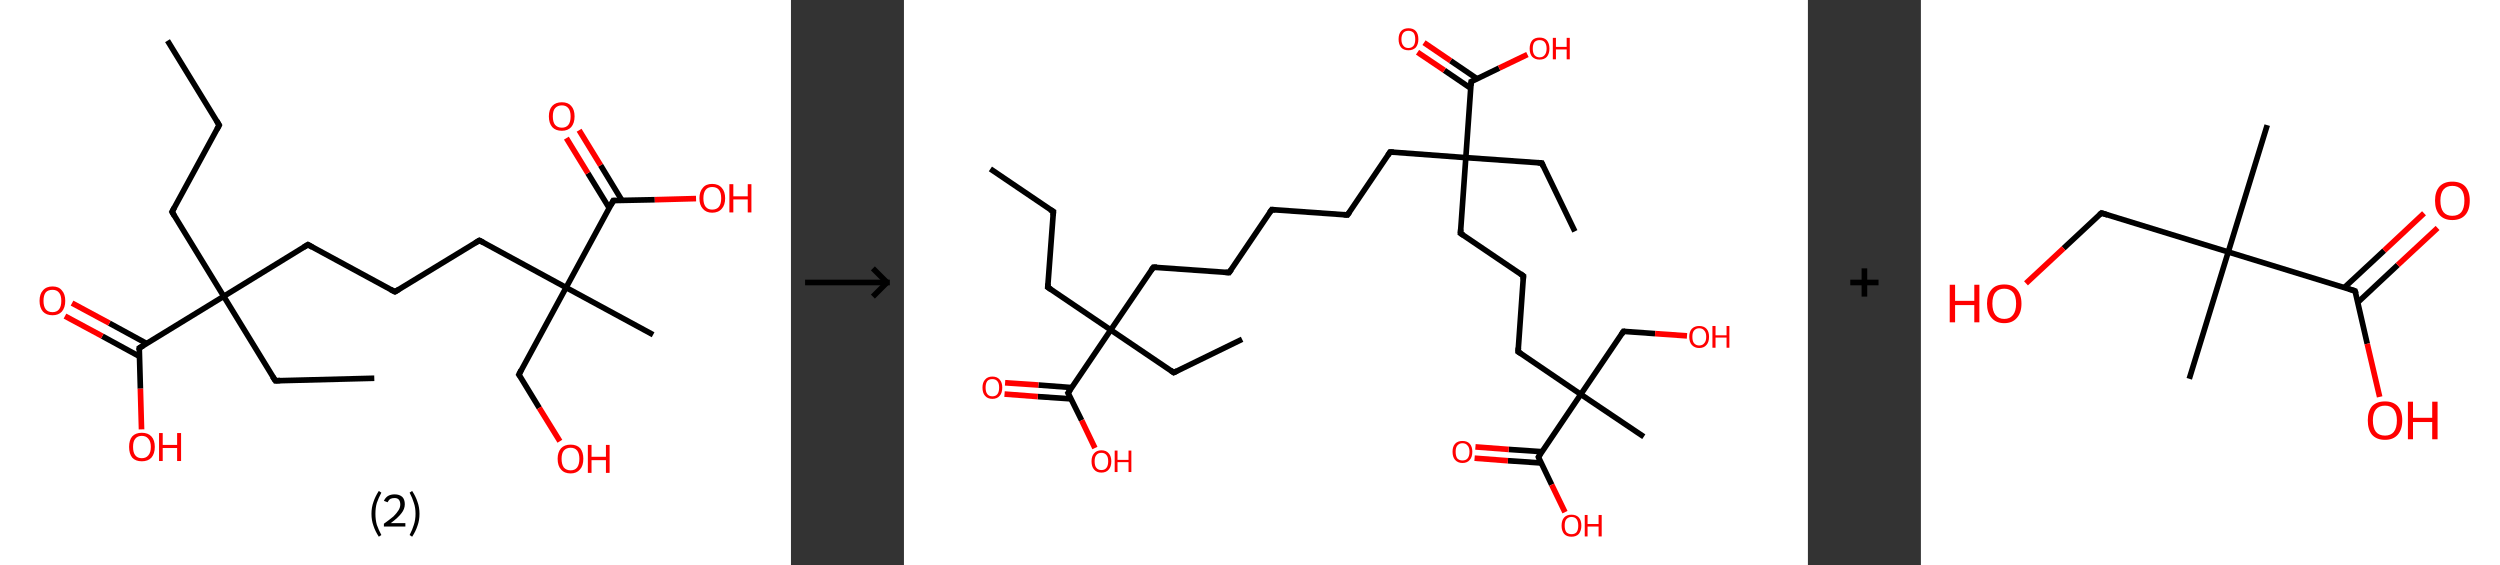 <?xml version='1.0' encoding='ASCII' standalone='yes'?>
<svg xmlns="http://www.w3.org/2000/svg" xmlns:xlink="http://www.w3.org/1999/xlink" version="1.1" width="885.0px" viewBox="0 0 885.0 200.0" height="200.0px">
  <rect x="0" y="0" width="885.0" height="200.0" fill="#333333" stroke="none"/>
  <g>
    <g transform="translate(0, 0) scale(1 1) "><!-- END OF HEADER -->
<rect style="opacity:1.0;fill:#FFFFFF;stroke:none" width="280.0" height="200.0" x="0.0" y="0.0"> </rect>
<path class="bond-0 atom-0 atom-1" d="M 59.3,14.4 L 77.6,44.3" style="fill:none;fill-rule:evenodd;stroke:#000000;stroke-width:2.0px;stroke-linecap:butt;stroke-linejoin:miter;stroke-opacity:1"/>
<path class="bond-1 atom-1 atom-2" d="M 77.6,44.3 L 60.9,75.0" style="fill:none;fill-rule:evenodd;stroke:#000000;stroke-width:2.0px;stroke-linecap:butt;stroke-linejoin:miter;stroke-opacity:1"/>
<path class="bond-2 atom-2 atom-3" d="M 60.9,75.0 L 79.2,104.9" style="fill:none;fill-rule:evenodd;stroke:#000000;stroke-width:2.0px;stroke-linecap:butt;stroke-linejoin:miter;stroke-opacity:1"/>
<path class="bond-3 atom-3 atom-4" d="M 79.2,104.9 L 97.5,134.8" style="fill:none;fill-rule:evenodd;stroke:#000000;stroke-width:2.0px;stroke-linecap:butt;stroke-linejoin:miter;stroke-opacity:1"/>
<path class="bond-4 atom-4 atom-5" d="M 97.5,134.8 L 132.5,133.9" style="fill:none;fill-rule:evenodd;stroke:#000000;stroke-width:2.0px;stroke-linecap:butt;stroke-linejoin:miter;stroke-opacity:1"/>
<path class="bond-5 atom-3 atom-6" d="M 79.2,104.9 L 109.0,86.6" style="fill:none;fill-rule:evenodd;stroke:#000000;stroke-width:2.0px;stroke-linecap:butt;stroke-linejoin:miter;stroke-opacity:1"/>
<path class="bond-6 atom-6 atom-7" d="M 109.0,86.6 L 139.8,103.3" style="fill:none;fill-rule:evenodd;stroke:#000000;stroke-width:2.0px;stroke-linecap:butt;stroke-linejoin:miter;stroke-opacity:1"/>
<path class="bond-7 atom-7 atom-8" d="M 139.8,103.3 L 169.7,85.1" style="fill:none;fill-rule:evenodd;stroke:#000000;stroke-width:2.0px;stroke-linecap:butt;stroke-linejoin:miter;stroke-opacity:1"/>
<path class="bond-8 atom-8 atom-9" d="M 169.7,85.1 L 200.4,101.8" style="fill:none;fill-rule:evenodd;stroke:#000000;stroke-width:2.0px;stroke-linecap:butt;stroke-linejoin:miter;stroke-opacity:1"/>
<path class="bond-9 atom-9 atom-10" d="M 200.4,101.8 L 231.2,118.5" style="fill:none;fill-rule:evenodd;stroke:#000000;stroke-width:2.0px;stroke-linecap:butt;stroke-linejoin:miter;stroke-opacity:1"/>
<path class="bond-10 atom-9 atom-11" d="M 200.4,101.8 L 183.7,132.6" style="fill:none;fill-rule:evenodd;stroke:#000000;stroke-width:2.0px;stroke-linecap:butt;stroke-linejoin:miter;stroke-opacity:1"/>
<path class="bond-11 atom-11 atom-12" d="M 183.7,132.6 L 190.9,144.4" style="fill:none;fill-rule:evenodd;stroke:#000000;stroke-width:2.0px;stroke-linecap:butt;stroke-linejoin:miter;stroke-opacity:1"/>
<path class="bond-11 atom-11 atom-12" d="M 190.9,144.4 L 198.2,156.2" style="fill:none;fill-rule:evenodd;stroke:#FF0000;stroke-width:2.0px;stroke-linecap:butt;stroke-linejoin:miter;stroke-opacity:1"/>
<path class="bond-12 atom-9 atom-13" d="M 200.4,101.8 L 217.1,71.0" style="fill:none;fill-rule:evenodd;stroke:#000000;stroke-width:2.0px;stroke-linecap:butt;stroke-linejoin:miter;stroke-opacity:1"/>
<path class="bond-13 atom-13 atom-14" d="M 220.2,71.0 L 212.6,58.5" style="fill:none;fill-rule:evenodd;stroke:#000000;stroke-width:2.0px;stroke-linecap:butt;stroke-linejoin:miter;stroke-opacity:1"/>
<path class="bond-13 atom-13 atom-14" d="M 212.6,58.5 L 205.0,46.1" style="fill:none;fill-rule:evenodd;stroke:#FF0000;stroke-width:2.0px;stroke-linecap:butt;stroke-linejoin:miter;stroke-opacity:1"/>
<path class="bond-13 atom-13 atom-14" d="M 215.7,73.7 L 208.1,61.3" style="fill:none;fill-rule:evenodd;stroke:#000000;stroke-width:2.0px;stroke-linecap:butt;stroke-linejoin:miter;stroke-opacity:1"/>
<path class="bond-13 atom-13 atom-14" d="M 208.1,61.3 L 200.5,48.9" style="fill:none;fill-rule:evenodd;stroke:#FF0000;stroke-width:2.0px;stroke-linecap:butt;stroke-linejoin:miter;stroke-opacity:1"/>
<path class="bond-14 atom-13 atom-15" d="M 217.1,71.0 L 231.8,70.7" style="fill:none;fill-rule:evenodd;stroke:#000000;stroke-width:2.0px;stroke-linecap:butt;stroke-linejoin:miter;stroke-opacity:1"/>
<path class="bond-14 atom-13 atom-15" d="M 231.8,70.7 L 246.4,70.3" style="fill:none;fill-rule:evenodd;stroke:#FF0000;stroke-width:2.0px;stroke-linecap:butt;stroke-linejoin:miter;stroke-opacity:1"/>
<path class="bond-15 atom-3 atom-16" d="M 79.2,104.9 L 49.3,123.2" style="fill:none;fill-rule:evenodd;stroke:#000000;stroke-width:2.0px;stroke-linecap:butt;stroke-linejoin:miter;stroke-opacity:1"/>
<path class="bond-16 atom-16 atom-17" d="M 51.9,121.6 L 38.7,114.4" style="fill:none;fill-rule:evenodd;stroke:#000000;stroke-width:2.0px;stroke-linecap:butt;stroke-linejoin:miter;stroke-opacity:1"/>
<path class="bond-16 atom-16 atom-17" d="M 38.7,114.4 L 25.5,107.3" style="fill:none;fill-rule:evenodd;stroke:#FF0000;stroke-width:2.0px;stroke-linecap:butt;stroke-linejoin:miter;stroke-opacity:1"/>
<path class="bond-16 atom-16 atom-17" d="M 49.4,126.2 L 36.2,119.0" style="fill:none;fill-rule:evenodd;stroke:#000000;stroke-width:2.0px;stroke-linecap:butt;stroke-linejoin:miter;stroke-opacity:1"/>
<path class="bond-16 atom-16 atom-17" d="M 36.2,119.0 L 23.0,111.9" style="fill:none;fill-rule:evenodd;stroke:#FF0000;stroke-width:2.0px;stroke-linecap:butt;stroke-linejoin:miter;stroke-opacity:1"/>
<path class="bond-17 atom-16 atom-18" d="M 49.3,123.2 L 49.7,137.6" style="fill:none;fill-rule:evenodd;stroke:#000000;stroke-width:2.0px;stroke-linecap:butt;stroke-linejoin:miter;stroke-opacity:1"/>
<path class="bond-17 atom-16 atom-18" d="M 49.7,137.6 L 50.1,152.0" style="fill:none;fill-rule:evenodd;stroke:#FF0000;stroke-width:2.0px;stroke-linecap:butt;stroke-linejoin:miter;stroke-opacity:1"/>
<path d="M 76.7,42.8 L 77.6,44.3 L 76.8,45.8" style="fill:none;stroke:#000000;stroke-width:2.0px;stroke-linecap:butt;stroke-linejoin:miter;stroke-opacity:1;"/>
<path d="M 61.7,73.5 L 60.9,75.0 L 61.8,76.5" style="fill:none;stroke:#000000;stroke-width:2.0px;stroke-linecap:butt;stroke-linejoin:miter;stroke-opacity:1;"/>
<path d="M 96.5,133.3 L 97.5,134.8 L 99.2,134.7" style="fill:none;stroke:#000000;stroke-width:2.0px;stroke-linecap:butt;stroke-linejoin:miter;stroke-opacity:1;"/>
<path d="M 107.5,87.5 L 109.0,86.6 L 110.6,87.5" style="fill:none;stroke:#000000;stroke-width:2.0px;stroke-linecap:butt;stroke-linejoin:miter;stroke-opacity:1;"/>
<path d="M 138.3,102.5 L 139.8,103.3 L 141.3,102.4" style="fill:none;stroke:#000000;stroke-width:2.0px;stroke-linecap:butt;stroke-linejoin:miter;stroke-opacity:1;"/>
<path d="M 168.2,86.0 L 169.7,85.1 L 171.2,85.9" style="fill:none;stroke:#000000;stroke-width:2.0px;stroke-linecap:butt;stroke-linejoin:miter;stroke-opacity:1;"/>
<path d="M 184.5,131.0 L 183.7,132.6 L 184.1,133.1" style="fill:none;stroke:#000000;stroke-width:2.0px;stroke-linecap:butt;stroke-linejoin:miter;stroke-opacity:1;"/>
<path d="M 216.3,72.6 L 217.1,71.0 L 217.9,71.0" style="fill:none;stroke:#000000;stroke-width:2.0px;stroke-linecap:butt;stroke-linejoin:miter;stroke-opacity:1;"/>
<path d="M 50.8,122.3 L 49.3,123.2 L 49.3,123.9" style="fill:none;stroke:#000000;stroke-width:2.0px;stroke-linecap:butt;stroke-linejoin:miter;stroke-opacity:1;"/>
<path class="atom-12" d="M 197.4 162.4 Q 197.4 160.1, 198.6 158.7 Q 199.8 157.4, 202.0 157.4 Q 204.2 157.4, 205.4 158.7 Q 206.5 160.1, 206.5 162.4 Q 206.5 164.9, 205.3 166.2 Q 204.1 167.6, 202.0 167.6 Q 199.8 167.6, 198.6 166.2 Q 197.4 164.9, 197.4 162.4 M 202.0 166.5 Q 203.5 166.5, 204.3 165.5 Q 205.1 164.4, 205.1 162.4 Q 205.1 160.5, 204.3 159.5 Q 203.5 158.5, 202.0 158.5 Q 200.5 158.5, 199.6 159.5 Q 198.8 160.5, 198.8 162.4 Q 198.8 164.4, 199.6 165.5 Q 200.5 166.5, 202.0 166.5 " fill="#FF0000"/>
<path class="atom-12" d="M 208.1 157.5 L 209.4 157.5 L 209.4 161.7 L 214.5 161.7 L 214.5 157.5 L 215.8 157.5 L 215.8 167.4 L 214.5 167.4 L 214.5 162.9 L 209.4 162.9 L 209.4 167.4 L 208.1 167.4 L 208.1 157.5 " fill="#FF0000"/>
<path class="atom-14" d="M 194.3 41.2 Q 194.3 38.8, 195.5 37.5 Q 196.7 36.2, 198.9 36.2 Q 201.1 36.2, 202.2 37.5 Q 203.4 38.8, 203.4 41.2 Q 203.4 43.6, 202.2 45.0 Q 201.0 46.3, 198.9 46.3 Q 196.7 46.3, 195.5 45.0 Q 194.3 43.6, 194.3 41.2 M 198.9 45.2 Q 200.4 45.2, 201.2 44.2 Q 202.0 43.2, 202.0 41.2 Q 202.0 39.3, 201.2 38.3 Q 200.4 37.3, 198.9 37.3 Q 197.4 37.3, 196.5 38.3 Q 195.7 39.2, 195.7 41.2 Q 195.7 43.2, 196.5 44.2 Q 197.4 45.2, 198.9 45.2 " fill="#FF0000"/>
<path class="atom-15" d="M 247.6 70.2 Q 247.6 67.8, 248.8 66.5 Q 249.9 65.1, 252.1 65.1 Q 254.3 65.1, 255.5 66.5 Q 256.7 67.8, 256.7 70.2 Q 256.7 72.6, 255.5 73.9 Q 254.3 75.3, 252.1 75.3 Q 250.0 75.3, 248.8 73.9 Q 247.6 72.6, 247.6 70.2 M 252.1 74.2 Q 253.7 74.2, 254.5 73.2 Q 255.3 72.2, 255.3 70.2 Q 255.3 68.2, 254.5 67.2 Q 253.7 66.2, 252.1 66.2 Q 250.6 66.2, 249.8 67.2 Q 249.0 68.2, 249.0 70.2 Q 249.0 72.2, 249.8 73.2 Q 250.6 74.2, 252.1 74.2 " fill="#FF0000"/>
<path class="atom-15" d="M 258.2 65.2 L 259.6 65.2 L 259.6 69.5 L 264.7 69.5 L 264.7 65.2 L 266.0 65.2 L 266.0 75.2 L 264.7 75.2 L 264.7 70.6 L 259.6 70.6 L 259.6 75.2 L 258.2 75.2 L 258.2 65.2 " fill="#FF0000"/>
<path class="atom-17" d="M 14.0 106.5 Q 14.0 104.1, 15.2 102.8 Q 16.4 101.4, 18.6 101.4 Q 20.8 101.4, 21.9 102.8 Q 23.1 104.1, 23.1 106.5 Q 23.1 108.9, 21.9 110.3 Q 20.7 111.6, 18.6 111.6 Q 16.4 111.6, 15.2 110.3 Q 14.0 108.9, 14.0 106.5 M 18.6 110.5 Q 20.1 110.5, 20.9 109.5 Q 21.7 108.5, 21.7 106.5 Q 21.7 104.5, 20.9 103.6 Q 20.1 102.6, 18.6 102.6 Q 17.0 102.6, 16.2 103.5 Q 15.4 104.5, 15.4 106.5 Q 15.4 108.5, 16.2 109.5 Q 17.0 110.5, 18.6 110.5 " fill="#FF0000"/>
<path class="atom-18" d="M 45.7 158.2 Q 45.7 155.8, 46.8 154.5 Q 48.0 153.2, 50.2 153.2 Q 52.4 153.2, 53.6 154.5 Q 54.8 155.8, 54.8 158.2 Q 54.8 160.6, 53.6 162.0 Q 52.4 163.3, 50.2 163.3 Q 48.0 163.3, 46.8 162.0 Q 45.7 160.6, 45.7 158.2 M 50.2 162.2 Q 51.7 162.2, 52.5 161.2 Q 53.4 160.2, 53.4 158.2 Q 53.4 156.3, 52.5 155.3 Q 51.7 154.3, 50.2 154.3 Q 48.7 154.3, 47.9 155.3 Q 47.1 156.2, 47.1 158.2 Q 47.1 160.2, 47.9 161.2 Q 48.7 162.2, 50.2 162.2 " fill="#FF0000"/>
<path class="atom-18" d="M 56.3 153.3 L 57.6 153.3 L 57.6 157.5 L 62.7 157.5 L 62.7 153.3 L 64.1 153.3 L 64.1 163.2 L 62.7 163.2 L 62.7 158.6 L 57.6 158.6 L 57.6 163.2 L 56.3 163.2 L 56.3 153.3 " fill="#FF0000"/>
<path class="legend" d="M 131.5 181.9 Q 131.5 179.6, 132.2 177.7 Q 132.8 175.8, 134.1 173.8 L 135.0 174.4 Q 134.0 176.3, 133.4 178.0 Q 132.9 179.7, 132.9 181.9 Q 132.9 184.0, 133.4 185.8 Q 134.0 187.5, 135.0 189.4 L 134.1 190.0 Q 132.8 188.0, 132.2 186.1 Q 131.5 184.2, 131.5 181.9 " fill="#000000"/>
<path class="legend" d="M 135.9 177.3 Q 136.4 176.2, 137.3 175.6 Q 138.3 175.0, 139.7 175.0 Q 141.4 175.0, 142.4 175.9 Q 143.3 176.8, 143.3 178.5 Q 143.3 180.2, 142.1 181.7 Q 140.9 183.3, 138.3 185.2 L 143.5 185.2 L 143.5 186.4 L 135.9 186.4 L 135.9 185.4 Q 138.0 183.9, 139.3 182.8 Q 140.5 181.6, 141.1 180.6 Q 141.7 179.6, 141.7 178.6 Q 141.7 177.5, 141.2 176.9 Q 140.7 176.3, 139.7 176.3 Q 138.8 176.3, 138.2 176.6 Q 137.6 177.0, 137.2 177.8 L 135.9 177.3 " fill="#000000"/>
<path class="legend" d="M 148.5 181.9 Q 148.5 184.2, 147.8 186.1 Q 147.2 188.0, 145.9 190.0 L 145.0 189.4 Q 146.0 187.5, 146.5 185.8 Q 147.1 184.0, 147.1 181.9 Q 147.1 179.7, 146.5 178.0 Q 146.0 176.3, 145.0 174.4 L 145.9 173.8 Q 147.2 175.8, 147.8 177.7 Q 148.5 179.6, 148.5 181.9 " fill="#000000"/>
</g>
    <g transform="translate(280.0, 0) scale(1 1) "><line x1="5" y1="100" x2="35" y2="100" style="stroke:rgb(0,0,0);stroke-width:2"/>
  <line x1="34" y1="100" x2="29" y2="95" style="stroke:rgb(0,0,0);stroke-width:2"/>
  <line x1="34" y1="100" x2="29" y2="105" style="stroke:rgb(0,0,0);stroke-width:2"/>
</g>
    <g transform="translate(320.0, 0) scale(1 1) "><!-- END OF HEADER -->
<rect style="opacity:1.0;fill:#FFFFFF;stroke:none" width="320.0" height="200.0" x="0.0" y="0.0"> </rect>
<path class="bond-0 atom-0 atom-1" d="M 30.6,59.8 L 52.9,74.9" style="fill:none;fill-rule:evenodd;stroke:#000000;stroke-width:2.0px;stroke-linecap:butt;stroke-linejoin:miter;stroke-opacity:1"/>
<path class="bond-1 atom-1 atom-2" d="M 52.9,74.9 L 50.9,101.7" style="fill:none;fill-rule:evenodd;stroke:#000000;stroke-width:2.0px;stroke-linecap:butt;stroke-linejoin:miter;stroke-opacity:1"/>
<path class="bond-2 atom-2 atom-3" d="M 50.9,101.7 L 73.2,116.8" style="fill:none;fill-rule:evenodd;stroke:#000000;stroke-width:2.0px;stroke-linecap:butt;stroke-linejoin:miter;stroke-opacity:1"/>
<path class="bond-3 atom-3 atom-4" d="M 73.2,116.8 L 95.5,131.9" style="fill:none;fill-rule:evenodd;stroke:#000000;stroke-width:2.0px;stroke-linecap:butt;stroke-linejoin:miter;stroke-opacity:1"/>
<path class="bond-4 atom-4 atom-5" d="M 95.5,131.9 L 119.7,120.1" style="fill:none;fill-rule:evenodd;stroke:#000000;stroke-width:2.0px;stroke-linecap:butt;stroke-linejoin:miter;stroke-opacity:1"/>
<path class="bond-5 atom-3 atom-6" d="M 73.2,116.8 L 88.3,94.6" style="fill:none;fill-rule:evenodd;stroke:#000000;stroke-width:2.0px;stroke-linecap:butt;stroke-linejoin:miter;stroke-opacity:1"/>
<path class="bond-6 atom-6 atom-7" d="M 88.3,94.6 L 115.1,96.5" style="fill:none;fill-rule:evenodd;stroke:#000000;stroke-width:2.0px;stroke-linecap:butt;stroke-linejoin:miter;stroke-opacity:1"/>
<path class="bond-7 atom-7 atom-8" d="M 115.1,96.5 L 130.2,74.2" style="fill:none;fill-rule:evenodd;stroke:#000000;stroke-width:2.0px;stroke-linecap:butt;stroke-linejoin:miter;stroke-opacity:1"/>
<path class="bond-8 atom-8 atom-9" d="M 130.2,74.2 L 157.0,76.1" style="fill:none;fill-rule:evenodd;stroke:#000000;stroke-width:2.0px;stroke-linecap:butt;stroke-linejoin:miter;stroke-opacity:1"/>
<path class="bond-9 atom-9 atom-10" d="M 157.0,76.1 L 172.1,53.8" style="fill:none;fill-rule:evenodd;stroke:#000000;stroke-width:2.0px;stroke-linecap:butt;stroke-linejoin:miter;stroke-opacity:1"/>
<path class="bond-10 atom-10 atom-11" d="M 172.1,53.8 L 198.9,55.8" style="fill:none;fill-rule:evenodd;stroke:#000000;stroke-width:2.0px;stroke-linecap:butt;stroke-linejoin:miter;stroke-opacity:1"/>
<path class="bond-11 atom-11 atom-12" d="M 198.9,55.8 L 225.8,57.7" style="fill:none;fill-rule:evenodd;stroke:#000000;stroke-width:2.0px;stroke-linecap:butt;stroke-linejoin:miter;stroke-opacity:1"/>
<path class="bond-12 atom-12 atom-13" d="M 225.8,57.7 L 237.5,81.9" style="fill:none;fill-rule:evenodd;stroke:#000000;stroke-width:2.0px;stroke-linecap:butt;stroke-linejoin:miter;stroke-opacity:1"/>
<path class="bond-13 atom-11 atom-14" d="M 198.9,55.8 L 197.0,82.6" style="fill:none;fill-rule:evenodd;stroke:#000000;stroke-width:2.0px;stroke-linecap:butt;stroke-linejoin:miter;stroke-opacity:1"/>
<path class="bond-14 atom-14 atom-15" d="M 197.0,82.6 L 219.3,97.7" style="fill:none;fill-rule:evenodd;stroke:#000000;stroke-width:2.0px;stroke-linecap:butt;stroke-linejoin:miter;stroke-opacity:1"/>
<path class="bond-15 atom-15 atom-16" d="M 219.3,97.7 L 217.4,124.5" style="fill:none;fill-rule:evenodd;stroke:#000000;stroke-width:2.0px;stroke-linecap:butt;stroke-linejoin:miter;stroke-opacity:1"/>
<path class="bond-16 atom-16 atom-17" d="M 217.4,124.5 L 239.6,139.6" style="fill:none;fill-rule:evenodd;stroke:#000000;stroke-width:2.0px;stroke-linecap:butt;stroke-linejoin:miter;stroke-opacity:1"/>
<path class="bond-17 atom-17 atom-18" d="M 239.6,139.6 L 261.9,154.6" style="fill:none;fill-rule:evenodd;stroke:#000000;stroke-width:2.0px;stroke-linecap:butt;stroke-linejoin:miter;stroke-opacity:1"/>
<path class="bond-18 atom-17 atom-19" d="M 239.6,139.6 L 254.7,117.3" style="fill:none;fill-rule:evenodd;stroke:#000000;stroke-width:2.0px;stroke-linecap:butt;stroke-linejoin:miter;stroke-opacity:1"/>
<path class="bond-19 atom-19 atom-20" d="M 254.7,117.3 L 265.9,118.1" style="fill:none;fill-rule:evenodd;stroke:#000000;stroke-width:2.0px;stroke-linecap:butt;stroke-linejoin:miter;stroke-opacity:1"/>
<path class="bond-19 atom-19 atom-20" d="M 265.9,118.1 L 277.2,118.9" style="fill:none;fill-rule:evenodd;stroke:#FF0000;stroke-width:2.0px;stroke-linecap:butt;stroke-linejoin:miter;stroke-opacity:1"/>
<path class="bond-20 atom-17 atom-21" d="M 239.6,139.6 L 224.6,161.8" style="fill:none;fill-rule:evenodd;stroke:#000000;stroke-width:2.0px;stroke-linecap:butt;stroke-linejoin:miter;stroke-opacity:1"/>
<path class="bond-21 atom-21 atom-22" d="M 225.9,159.9 L 214.1,159.1" style="fill:none;fill-rule:evenodd;stroke:#000000;stroke-width:2.0px;stroke-linecap:butt;stroke-linejoin:miter;stroke-opacity:1"/>
<path class="bond-21 atom-21 atom-22" d="M 214.1,159.1 L 202.3,158.2" style="fill:none;fill-rule:evenodd;stroke:#FF0000;stroke-width:2.0px;stroke-linecap:butt;stroke-linejoin:miter;stroke-opacity:1"/>
<path class="bond-21 atom-21 atom-22" d="M 225.6,163.9 L 213.8,163.1" style="fill:none;fill-rule:evenodd;stroke:#000000;stroke-width:2.0px;stroke-linecap:butt;stroke-linejoin:miter;stroke-opacity:1"/>
<path class="bond-21 atom-21 atom-22" d="M 213.8,163.1 L 202.0,162.2" style="fill:none;fill-rule:evenodd;stroke:#FF0000;stroke-width:2.0px;stroke-linecap:butt;stroke-linejoin:miter;stroke-opacity:1"/>
<path class="bond-22 atom-21 atom-23" d="M 224.6,161.8 L 229.3,171.6" style="fill:none;fill-rule:evenodd;stroke:#000000;stroke-width:2.0px;stroke-linecap:butt;stroke-linejoin:miter;stroke-opacity:1"/>
<path class="bond-22 atom-21 atom-23" d="M 229.3,171.6 L 234.0,181.3" style="fill:none;fill-rule:evenodd;stroke:#FF0000;stroke-width:2.0px;stroke-linecap:butt;stroke-linejoin:miter;stroke-opacity:1"/>
<path class="bond-23 atom-11 atom-24" d="M 198.9,55.8 L 200.8,28.9" style="fill:none;fill-rule:evenodd;stroke:#000000;stroke-width:2.0px;stroke-linecap:butt;stroke-linejoin:miter;stroke-opacity:1"/>
<path class="bond-24 atom-24 atom-25" d="M 202.9,27.9 L 193.5,21.5" style="fill:none;fill-rule:evenodd;stroke:#000000;stroke-width:2.0px;stroke-linecap:butt;stroke-linejoin:miter;stroke-opacity:1"/>
<path class="bond-24 atom-24 atom-25" d="M 193.5,21.5 L 184.1,15.1" style="fill:none;fill-rule:evenodd;stroke:#FF0000;stroke-width:2.0px;stroke-linecap:butt;stroke-linejoin:miter;stroke-opacity:1"/>
<path class="bond-24 atom-24 atom-25" d="M 200.7,31.3 L 191.3,24.9" style="fill:none;fill-rule:evenodd;stroke:#000000;stroke-width:2.0px;stroke-linecap:butt;stroke-linejoin:miter;stroke-opacity:1"/>
<path class="bond-24 atom-24 atom-25" d="M 191.3,24.9 L 181.8,18.5" style="fill:none;fill-rule:evenodd;stroke:#FF0000;stroke-width:2.0px;stroke-linecap:butt;stroke-linejoin:miter;stroke-opacity:1"/>
<path class="bond-25 atom-24 atom-26" d="M 200.8,28.9 L 210.7,24.1" style="fill:none;fill-rule:evenodd;stroke:#000000;stroke-width:2.0px;stroke-linecap:butt;stroke-linejoin:miter;stroke-opacity:1"/>
<path class="bond-25 atom-24 atom-26" d="M 210.7,24.1 L 220.7,19.3" style="fill:none;fill-rule:evenodd;stroke:#FF0000;stroke-width:2.0px;stroke-linecap:butt;stroke-linejoin:miter;stroke-opacity:1"/>
<path class="bond-26 atom-3 atom-27" d="M 73.2,116.8 L 58.1,139.1" style="fill:none;fill-rule:evenodd;stroke:#000000;stroke-width:2.0px;stroke-linecap:butt;stroke-linejoin:miter;stroke-opacity:1"/>
<path class="bond-27 atom-27 atom-28" d="M 59.4,137.2 L 47.6,136.3" style="fill:none;fill-rule:evenodd;stroke:#000000;stroke-width:2.0px;stroke-linecap:butt;stroke-linejoin:miter;stroke-opacity:1"/>
<path class="bond-27 atom-27 atom-28" d="M 47.6,136.3 L 35.8,135.5" style="fill:none;fill-rule:evenodd;stroke:#FF0000;stroke-width:2.0px;stroke-linecap:butt;stroke-linejoin:miter;stroke-opacity:1"/>
<path class="bond-27 atom-27 atom-28" d="M 59.2,141.2 L 47.4,140.4" style="fill:none;fill-rule:evenodd;stroke:#000000;stroke-width:2.0px;stroke-linecap:butt;stroke-linejoin:miter;stroke-opacity:1"/>
<path class="bond-27 atom-27 atom-28" d="M 47.4,140.4 L 35.6,139.5" style="fill:none;fill-rule:evenodd;stroke:#FF0000;stroke-width:2.0px;stroke-linecap:butt;stroke-linejoin:miter;stroke-opacity:1"/>
<path class="bond-28 atom-27 atom-29" d="M 58.1,139.1 L 62.9,148.8" style="fill:none;fill-rule:evenodd;stroke:#000000;stroke-width:2.0px;stroke-linecap:butt;stroke-linejoin:miter;stroke-opacity:1"/>
<path class="bond-28 atom-27 atom-29" d="M 62.9,148.8 L 67.6,158.6" style="fill:none;fill-rule:evenodd;stroke:#FF0000;stroke-width:2.0px;stroke-linecap:butt;stroke-linejoin:miter;stroke-opacity:1"/>
<path d="M 51.7,74.2 L 52.9,74.9 L 52.8,76.3" style="fill:none;stroke:#000000;stroke-width:2.0px;stroke-linecap:butt;stroke-linejoin:miter;stroke-opacity:1;"/>
<path d="M 51.0,100.4 L 50.9,101.7 L 52.1,102.5" style="fill:none;stroke:#000000;stroke-width:2.0px;stroke-linecap:butt;stroke-linejoin:miter;stroke-opacity:1;"/>
<path d="M 94.4,131.1 L 95.5,131.9 L 96.7,131.3" style="fill:none;stroke:#000000;stroke-width:2.0px;stroke-linecap:butt;stroke-linejoin:miter;stroke-opacity:1;"/>
<path d="M 87.5,95.7 L 88.3,94.6 L 89.6,94.6" style="fill:none;stroke:#000000;stroke-width:2.0px;stroke-linecap:butt;stroke-linejoin:miter;stroke-opacity:1;"/>
<path d="M 113.8,96.4 L 115.1,96.5 L 115.9,95.4" style="fill:none;stroke:#000000;stroke-width:2.0px;stroke-linecap:butt;stroke-linejoin:miter;stroke-opacity:1;"/>
<path d="M 129.4,75.3 L 130.2,74.2 L 131.5,74.3" style="fill:none;stroke:#000000;stroke-width:2.0px;stroke-linecap:butt;stroke-linejoin:miter;stroke-opacity:1;"/>
<path d="M 155.7,76.0 L 157.0,76.1 L 157.8,75.0" style="fill:none;stroke:#000000;stroke-width:2.0px;stroke-linecap:butt;stroke-linejoin:miter;stroke-opacity:1;"/>
<path d="M 171.3,55.0 L 172.1,53.8 L 173.4,53.9" style="fill:none;stroke:#000000;stroke-width:2.0px;stroke-linecap:butt;stroke-linejoin:miter;stroke-opacity:1;"/>
<path d="M 224.4,57.6 L 225.8,57.7 L 226.3,58.9" style="fill:none;stroke:#000000;stroke-width:2.0px;stroke-linecap:butt;stroke-linejoin:miter;stroke-opacity:1;"/>
<path d="M 197.1,81.2 L 197.0,82.6 L 198.1,83.3" style="fill:none;stroke:#000000;stroke-width:2.0px;stroke-linecap:butt;stroke-linejoin:miter;stroke-opacity:1;"/>
<path d="M 218.2,96.9 L 219.3,97.7 L 219.2,99.0" style="fill:none;stroke:#000000;stroke-width:2.0px;stroke-linecap:butt;stroke-linejoin:miter;stroke-opacity:1;"/>
<path d="M 217.5,123.1 L 217.4,124.5 L 218.5,125.2" style="fill:none;stroke:#000000;stroke-width:2.0px;stroke-linecap:butt;stroke-linejoin:miter;stroke-opacity:1;"/>
<path d="M 254.0,118.4 L 254.7,117.3 L 255.3,117.3" style="fill:none;stroke:#000000;stroke-width:2.0px;stroke-linecap:butt;stroke-linejoin:miter;stroke-opacity:1;"/>
<path d="M 225.3,160.7 L 224.6,161.8 L 224.8,162.3" style="fill:none;stroke:#000000;stroke-width:2.0px;stroke-linecap:butt;stroke-linejoin:miter;stroke-opacity:1;"/>
<path d="M 200.7,30.3 L 200.8,28.9 L 201.3,28.7" style="fill:none;stroke:#000000;stroke-width:2.0px;stroke-linecap:butt;stroke-linejoin:miter;stroke-opacity:1;"/>
<path d="M 58.9,138.0 L 58.1,139.1 L 58.4,139.6" style="fill:none;stroke:#000000;stroke-width:2.0px;stroke-linecap:butt;stroke-linejoin:miter;stroke-opacity:1;"/>
<path class="atom-20" d="M 278.0 119.2 Q 278.0 117.4, 278.9 116.4 Q 279.9 115.4, 281.5 115.4 Q 283.2 115.4, 284.1 116.4 Q 285.0 117.4, 285.0 119.2 Q 285.0 121.1, 284.1 122.1 Q 283.2 123.2, 281.5 123.2 Q 279.9 123.2, 278.9 122.1 Q 278.0 121.1, 278.0 119.2 M 281.5 122.3 Q 282.7 122.3, 283.3 121.5 Q 284.0 120.8, 284.0 119.2 Q 284.0 117.7, 283.3 117.0 Q 282.7 116.2, 281.5 116.2 Q 280.4 116.2, 279.7 117.0 Q 279.1 117.7, 279.1 119.2 Q 279.1 120.8, 279.7 121.5 Q 280.4 122.3, 281.5 122.3 " fill="#FF0000"/>
<path class="atom-20" d="M 286.2 115.4 L 287.3 115.4 L 287.3 118.7 L 291.2 118.7 L 291.2 115.4 L 292.2 115.4 L 292.2 123.1 L 291.2 123.1 L 291.2 119.5 L 287.3 119.5 L 287.3 123.1 L 286.2 123.1 L 286.2 115.4 " fill="#FF0000"/>
<path class="atom-22" d="M 194.2 159.9 Q 194.2 158.1, 195.1 157.1 Q 196.0 156.1, 197.7 156.1 Q 199.4 156.1, 200.3 157.1 Q 201.2 158.1, 201.2 159.9 Q 201.2 161.8, 200.3 162.8 Q 199.4 163.9, 197.7 163.9 Q 196.1 163.9, 195.1 162.8 Q 194.2 161.8, 194.2 159.9 M 197.7 163.0 Q 198.9 163.0, 199.5 162.3 Q 200.2 161.5, 200.2 159.9 Q 200.2 158.4, 199.5 157.7 Q 198.9 156.9, 197.7 156.9 Q 196.6 156.9, 195.9 157.7 Q 195.3 158.4, 195.3 159.9 Q 195.3 161.5, 195.9 162.3 Q 196.6 163.0, 197.7 163.0 " fill="#FF0000"/>
<path class="atom-23" d="M 232.8 186.1 Q 232.8 184.2, 233.7 183.2 Q 234.6 182.2, 236.3 182.2 Q 238.0 182.2, 238.9 183.2 Q 239.8 184.2, 239.8 186.1 Q 239.8 187.9, 238.9 189.0 Q 238.0 190.0, 236.3 190.0 Q 234.6 190.0, 233.7 189.0 Q 232.8 187.9, 232.8 186.1 M 236.3 189.1 Q 237.5 189.1, 238.1 188.4 Q 238.7 187.6, 238.7 186.1 Q 238.7 184.6, 238.1 183.8 Q 237.5 183.0, 236.3 183.0 Q 235.2 183.0, 234.5 183.8 Q 233.9 184.5, 233.9 186.1 Q 233.9 187.6, 234.5 188.4 Q 235.2 189.1, 236.3 189.1 " fill="#FF0000"/>
<path class="atom-23" d="M 241.0 182.3 L 242.0 182.3 L 242.0 185.5 L 245.9 185.5 L 245.9 182.3 L 247.0 182.3 L 247.0 189.9 L 245.9 189.9 L 245.9 186.4 L 242.0 186.4 L 242.0 189.9 L 241.0 189.9 L 241.0 182.3 " fill="#FF0000"/>
<path class="atom-25" d="M 175.1 13.9 Q 175.1 12.0, 176.0 11.0 Q 176.9 10.0, 178.6 10.0 Q 180.3 10.0, 181.2 11.0 Q 182.1 12.0, 182.1 13.9 Q 182.1 15.7, 181.2 16.8 Q 180.2 17.8, 178.6 17.8 Q 176.9 17.8, 176.0 16.8 Q 175.1 15.7, 175.1 13.9 M 178.6 17.0 Q 179.7 17.0, 180.4 16.2 Q 181.0 15.4, 181.0 13.9 Q 181.0 12.4, 180.4 11.6 Q 179.7 10.9, 178.6 10.9 Q 177.4 10.9, 176.8 11.6 Q 176.1 12.4, 176.1 13.9 Q 176.1 15.4, 176.8 16.2 Q 177.4 17.0, 178.6 17.0 " fill="#FF0000"/>
<path class="atom-26" d="M 221.5 17.2 Q 221.5 15.4, 222.4 14.3 Q 223.3 13.3, 225.0 13.3 Q 226.7 13.3, 227.6 14.3 Q 228.5 15.4, 228.5 17.2 Q 228.5 19.0, 227.6 20.1 Q 226.7 21.1, 225.0 21.1 Q 223.4 21.1, 222.4 20.1 Q 221.5 19.1, 221.5 17.2 M 225.0 20.3 Q 226.2 20.3, 226.8 19.5 Q 227.5 18.7, 227.5 17.2 Q 227.5 15.7, 226.8 14.9 Q 226.2 14.2, 225.0 14.2 Q 223.9 14.2, 223.2 14.9 Q 222.6 15.7, 222.6 17.2 Q 222.6 18.7, 223.2 19.5 Q 223.9 20.3, 225.0 20.3 " fill="#FF0000"/>
<path class="atom-26" d="M 229.7 13.4 L 230.8 13.4 L 230.8 16.6 L 234.6 16.6 L 234.6 13.4 L 235.7 13.4 L 235.7 21.0 L 234.6 21.0 L 234.6 17.5 L 230.8 17.5 L 230.8 21.0 L 229.7 21.0 L 229.7 13.4 " fill="#FF0000"/>
<path class="atom-28" d="M 27.8 137.2 Q 27.8 135.4, 28.7 134.4 Q 29.6 133.3, 31.3 133.3 Q 33.0 133.3, 33.9 134.4 Q 34.8 135.4, 34.8 137.2 Q 34.8 139.1, 33.9 140.1 Q 33.0 141.2, 31.3 141.2 Q 29.6 141.2, 28.7 140.1 Q 27.8 139.1, 27.8 137.2 M 31.3 140.3 Q 32.5 140.3, 33.1 139.5 Q 33.7 138.7, 33.7 137.2 Q 33.7 135.7, 33.1 135.0 Q 32.5 134.2, 31.3 134.2 Q 30.1 134.2, 29.5 134.9 Q 28.9 135.7, 28.9 137.2 Q 28.9 138.7, 29.5 139.5 Q 30.1 140.3, 31.3 140.3 " fill="#FF0000"/>
<path class="atom-29" d="M 66.4 163.3 Q 66.4 161.5, 67.3 160.5 Q 68.2 159.4, 69.9 159.4 Q 71.6 159.4, 72.5 160.5 Q 73.4 161.5, 73.4 163.3 Q 73.4 165.2, 72.5 166.2 Q 71.6 167.3, 69.9 167.3 Q 68.2 167.3, 67.3 166.2 Q 66.4 165.2, 66.4 163.3 M 69.9 166.4 Q 71.1 166.4, 71.7 165.6 Q 72.3 164.8, 72.3 163.3 Q 72.3 161.8, 71.7 161.1 Q 71.1 160.3, 69.9 160.3 Q 68.7 160.3, 68.1 161.1 Q 67.5 161.8, 67.5 163.3 Q 67.5 164.9, 68.1 165.6 Q 68.7 166.4, 69.9 166.4 " fill="#FF0000"/>
<path class="atom-29" d="M 74.6 159.5 L 75.6 159.5 L 75.6 162.8 L 79.5 162.8 L 79.5 159.5 L 80.5 159.5 L 80.5 167.1 L 79.5 167.1 L 79.5 163.6 L 75.6 163.6 L 75.6 167.1 L 74.6 167.1 L 74.6 159.5 " fill="#FF0000"/>
</g>
    <g transform="translate(640.0, 0) scale(1 1) "><line x1="15" y1="100" x2="25" y2="100" style="stroke:rgb(0,0,0);stroke-width:2"/>
  <line x1="20" y1="95" x2="20" y2="105" style="stroke:rgb(0,0,0);stroke-width:2"/>
</g>
    <g transform="translate(680.0, 0) scale(1 1) "><!-- END OF HEADER -->
<rect style="opacity:1.0;fill:#FFFFFF;stroke:none" width="205.0" height="200.0" x="0.0" y="0.0"> </rect>
<path class="bond-0 atom-0 atom-1" d="M 122.6,44.3 L 108.8,89.2" style="fill:none;fill-rule:evenodd;stroke:#000000;stroke-width:2.0px;stroke-linecap:butt;stroke-linejoin:miter;stroke-opacity:1"/>
<path class="bond-1 atom-1 atom-2" d="M 108.8,89.2 L 95.0,134.1" style="fill:none;fill-rule:evenodd;stroke:#000000;stroke-width:2.0px;stroke-linecap:butt;stroke-linejoin:miter;stroke-opacity:1"/>
<path class="bond-2 atom-1 atom-3" d="M 108.8,89.2 L 63.9,75.4" style="fill:none;fill-rule:evenodd;stroke:#000000;stroke-width:2.0px;stroke-linecap:butt;stroke-linejoin:miter;stroke-opacity:1"/>
<path class="bond-3 atom-3 atom-4" d="M 63.9,75.4 L 50.5,87.9" style="fill:none;fill-rule:evenodd;stroke:#000000;stroke-width:2.0px;stroke-linecap:butt;stroke-linejoin:miter;stroke-opacity:1"/>
<path class="bond-3 atom-3 atom-4" d="M 50.5,87.9 L 37.2,100.3" style="fill:none;fill-rule:evenodd;stroke:#FF0000;stroke-width:2.0px;stroke-linecap:butt;stroke-linejoin:miter;stroke-opacity:1"/>
<path class="bond-4 atom-1 atom-5" d="M 108.8,89.2 L 153.7,103.0" style="fill:none;fill-rule:evenodd;stroke:#000000;stroke-width:2.0px;stroke-linecap:butt;stroke-linejoin:miter;stroke-opacity:1"/>
<path class="bond-5 atom-5 atom-6" d="M 154.7,107.0 L 168.8,93.8" style="fill:none;fill-rule:evenodd;stroke:#000000;stroke-width:2.0px;stroke-linecap:butt;stroke-linejoin:miter;stroke-opacity:1"/>
<path class="bond-5 atom-5 atom-6" d="M 168.8,93.8 L 182.9,80.7" style="fill:none;fill-rule:evenodd;stroke:#FF0000;stroke-width:2.0px;stroke-linecap:butt;stroke-linejoin:miter;stroke-opacity:1"/>
<path class="bond-5 atom-5 atom-6" d="M 149.9,101.8 L 164.0,88.7" style="fill:none;fill-rule:evenodd;stroke:#000000;stroke-width:2.0px;stroke-linecap:butt;stroke-linejoin:miter;stroke-opacity:1"/>
<path class="bond-5 atom-5 atom-6" d="M 164.0,88.7 L 178.1,75.5" style="fill:none;fill-rule:evenodd;stroke:#FF0000;stroke-width:2.0px;stroke-linecap:butt;stroke-linejoin:miter;stroke-opacity:1"/>
<path class="bond-6 atom-5 atom-7" d="M 153.7,103.0 L 158.0,121.7" style="fill:none;fill-rule:evenodd;stroke:#000000;stroke-width:2.0px;stroke-linecap:butt;stroke-linejoin:miter;stroke-opacity:1"/>
<path class="bond-6 atom-5 atom-7" d="M 158.0,121.7 L 162.4,140.5" style="fill:none;fill-rule:evenodd;stroke:#FF0000;stroke-width:2.0px;stroke-linecap:butt;stroke-linejoin:miter;stroke-opacity:1"/>
<path d="M 66.1,76.1 L 63.9,75.4 L 63.2,76.0" style="fill:none;stroke:#000000;stroke-width:2.0px;stroke-linecap:butt;stroke-linejoin:miter;stroke-opacity:1;"/>
<path d="M 151.5,102.3 L 153.7,103.0 L 154.0,103.9" style="fill:none;stroke:#000000;stroke-width:2.0px;stroke-linecap:butt;stroke-linejoin:miter;stroke-opacity:1;"/>
<path class="atom-4" d="M 10.2 100.8 L 12.1 100.8 L 12.1 106.5 L 18.9 106.5 L 18.9 100.8 L 20.7 100.8 L 20.7 114.1 L 18.9 114.1 L 18.9 108.0 L 12.1 108.0 L 12.1 114.1 L 10.2 114.1 L 10.2 100.8 " fill="#FF0000"/>
<path class="atom-4" d="M 23.4 107.5 Q 23.4 104.3, 25.0 102.5 Q 26.5 100.7, 29.5 100.7 Q 32.5 100.7, 34.0 102.5 Q 35.6 104.3, 35.6 107.5 Q 35.6 110.7, 34.0 112.5 Q 32.4 114.4, 29.5 114.4 Q 26.6 114.4, 25.0 112.5 Q 23.4 110.7, 23.4 107.5 M 29.5 112.9 Q 31.5 112.9, 32.6 111.5 Q 33.7 110.1, 33.7 107.5 Q 33.7 104.8, 32.6 103.5 Q 31.5 102.2, 29.5 102.2 Q 27.5 102.2, 26.4 103.5 Q 25.3 104.8, 25.3 107.5 Q 25.3 110.1, 26.4 111.5 Q 27.5 112.9, 29.5 112.9 " fill="#FF0000"/>
<path class="atom-6" d="M 182.0 71.0 Q 182.0 67.8, 183.6 66.0 Q 185.2 64.3, 188.1 64.3 Q 191.1 64.3, 192.7 66.0 Q 194.3 67.8, 194.3 71.0 Q 194.3 74.3, 192.7 76.1 Q 191.1 77.9, 188.1 77.9 Q 185.2 77.9, 183.6 76.1 Q 182.0 74.3, 182.0 71.0 M 188.1 76.4 Q 190.2 76.4, 191.3 75.1 Q 192.4 73.7, 192.4 71.0 Q 192.4 68.4, 191.3 67.1 Q 190.2 65.8, 188.1 65.8 Q 186.1 65.8, 185.0 67.1 Q 183.9 68.4, 183.9 71.0 Q 183.9 73.7, 185.0 75.1 Q 186.1 76.4, 188.1 76.4 " fill="#FF0000"/>
<path class="atom-7" d="M 158.2 148.8 Q 158.2 145.6, 159.7 143.8 Q 161.3 142.1, 164.3 142.1 Q 167.2 142.1, 168.8 143.8 Q 170.4 145.6, 170.4 148.8 Q 170.4 152.1, 168.8 153.9 Q 167.2 155.7, 164.3 155.7 Q 161.3 155.7, 159.7 153.9 Q 158.2 152.1, 158.2 148.8 M 164.3 154.2 Q 166.3 154.2, 167.4 152.9 Q 168.5 151.5, 168.5 148.8 Q 168.5 146.2, 167.4 144.9 Q 166.3 143.6, 164.3 143.6 Q 162.2 143.6, 161.1 144.9 Q 160.0 146.2, 160.0 148.8 Q 160.0 151.5, 161.1 152.9 Q 162.2 154.2, 164.3 154.2 " fill="#FF0000"/>
<path class="atom-7" d="M 172.4 142.2 L 174.2 142.2 L 174.2 147.9 L 181.0 147.9 L 181.0 142.2 L 182.9 142.2 L 182.9 155.5 L 181.0 155.5 L 181.0 149.4 L 174.2 149.4 L 174.2 155.5 L 172.4 155.5 L 172.4 142.2 " fill="#FF0000"/>
</g>
  </g>
</svg>
